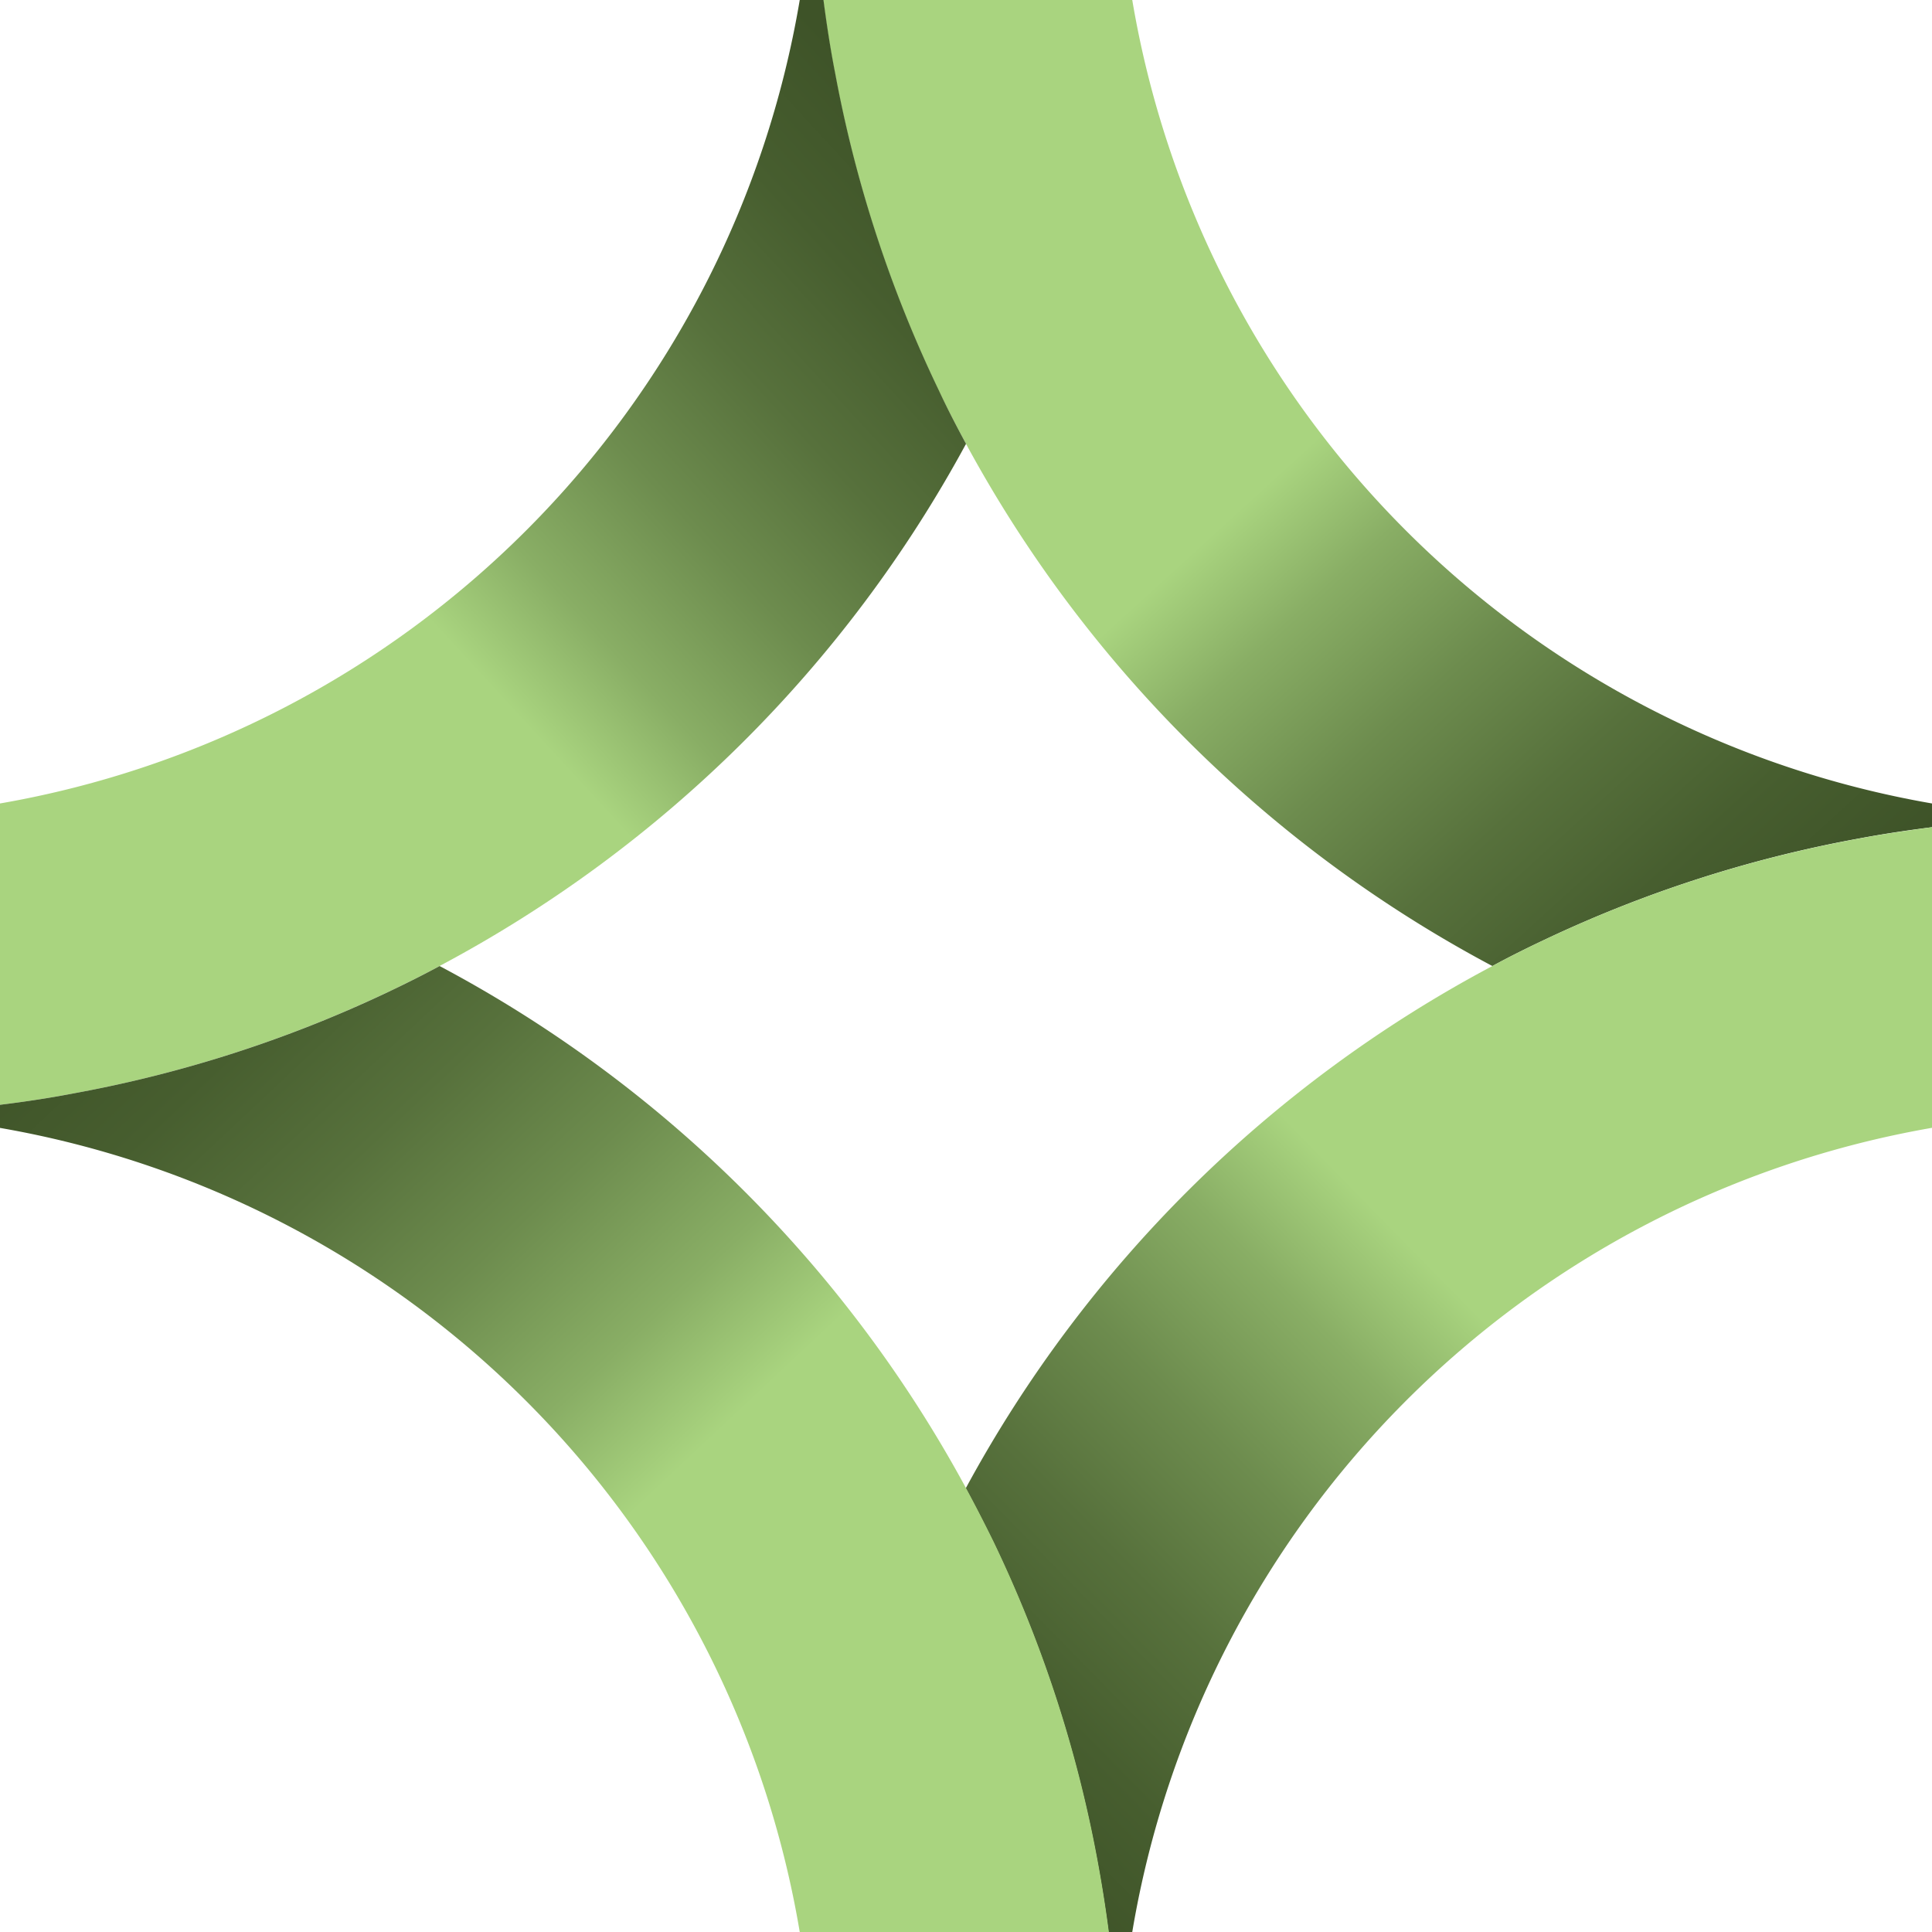 <svg xmlns="http://www.w3.org/2000/svg" xmlns:xlink="http://www.w3.org/1999/xlink" viewBox="0 0 244.21 244.21"><defs><style>.cls-1{fill:url(#linear-gradient);}.cls-2{fill:url(#linear-gradient-2);}.cls-3{fill:url(#linear-gradient-3);}.cls-4{fill:url(#linear-gradient-4);}</style><linearGradient id="linear-gradient" x1="111.11" y1="3.43" x2="235.57" y2="139.8" gradientUnits="userSpaceOnUse"><stop offset="0.41" stop-color="#a9d47f"/><stop offset="0.49" stop-color="#89ae65"/><stop offset="0.59" stop-color="#6d8c4e"/><stop offset="0.69" stop-color="#57713c"/><stop offset="0.79" stop-color="#475e2f"/><stop offset="0.89" stop-color="#3e5328"/><stop offset="1" stop-color="#3b4f25"/></linearGradient><linearGradient id="linear-gradient-2" x1="239.07" y1="106.83" x2="101.64" y2="241.45" xlink:href="#linear-gradient"/><linearGradient id="linear-gradient-3" x1="3.87" y1="133.23" x2="137.09" y2="10.53" xlink:href="#linear-gradient"/><linearGradient id="linear-gradient-4" x1="141.67" y1="247.35" x2="2.84" y2="99.4" xlink:href="#linear-gradient"/></defs><g id="Layer_2" data-name="Layer 2"><g id="Layer_1-2" data-name="Layer 1"><path class="cls-1" d="M244.21,101.56v3c-3.1.39-6.16.85-9.2,1.42a159.69,159.69,0,0,0-39.55,12.7c-2.3,1.08-4.58,2.21-6.82,3.43a162.22,162.22,0,0,1-66.53-66c-1.2-2.22-2.35-4.43-3.46-6.72A159.82,159.82,0,0,1,105.53,9.26c-.6-3.06-1.07-6.14-1.48-9.26h39.07A124,124,0,0,0,244.21,101.56Z"/><path class="cls-2" d="M244.21,104.56v38A124,124,0,0,0,143.12,244.21h-3c-.41-3.14-.9-6.22-1.48-9.3a159.92,159.92,0,0,0-13.12-40.08c-1.11-2.26-2.26-4.5-3.45-6.7a162.07,162.07,0,0,1,66.53-66c2.24-1.22,4.52-2.35,6.82-3.43A159.69,159.69,0,0,1,235,106C238.05,105.41,241.11,105,244.21,104.56Z"/><path class="cls-3" d="M122.11,56.1a162.25,162.25,0,0,1-66.54,66c-2.24,1.21-4.52,2.34-6.82,3.43A159.57,159.57,0,0,1,9.39,138.19c-3.1.6-6.23,1.07-9.39,1.46V101.56A124,124,0,0,0,101.09,0h3c.41,3.12.88,6.2,1.48,9.26a159.82,159.82,0,0,0,13.12,40.12C119.76,51.67,120.91,53.88,122.11,56.1Z"/><path class="cls-4" d="M140.16,244.21H101.09A124,124,0,0,0,0,142.57v-2.92c3.16-.39,6.29-.86,9.39-1.46a159.57,159.57,0,0,0,39.36-12.65c2.3-1.09,4.58-2.22,6.82-3.43a162.09,162.09,0,0,1,66.54,66c1.19,2.2,2.34,4.44,3.45,6.7a159.92,159.92,0,0,1,13.12,40.08C139.26,238,139.75,241.07,140.16,244.21Z"/></g></g></svg>